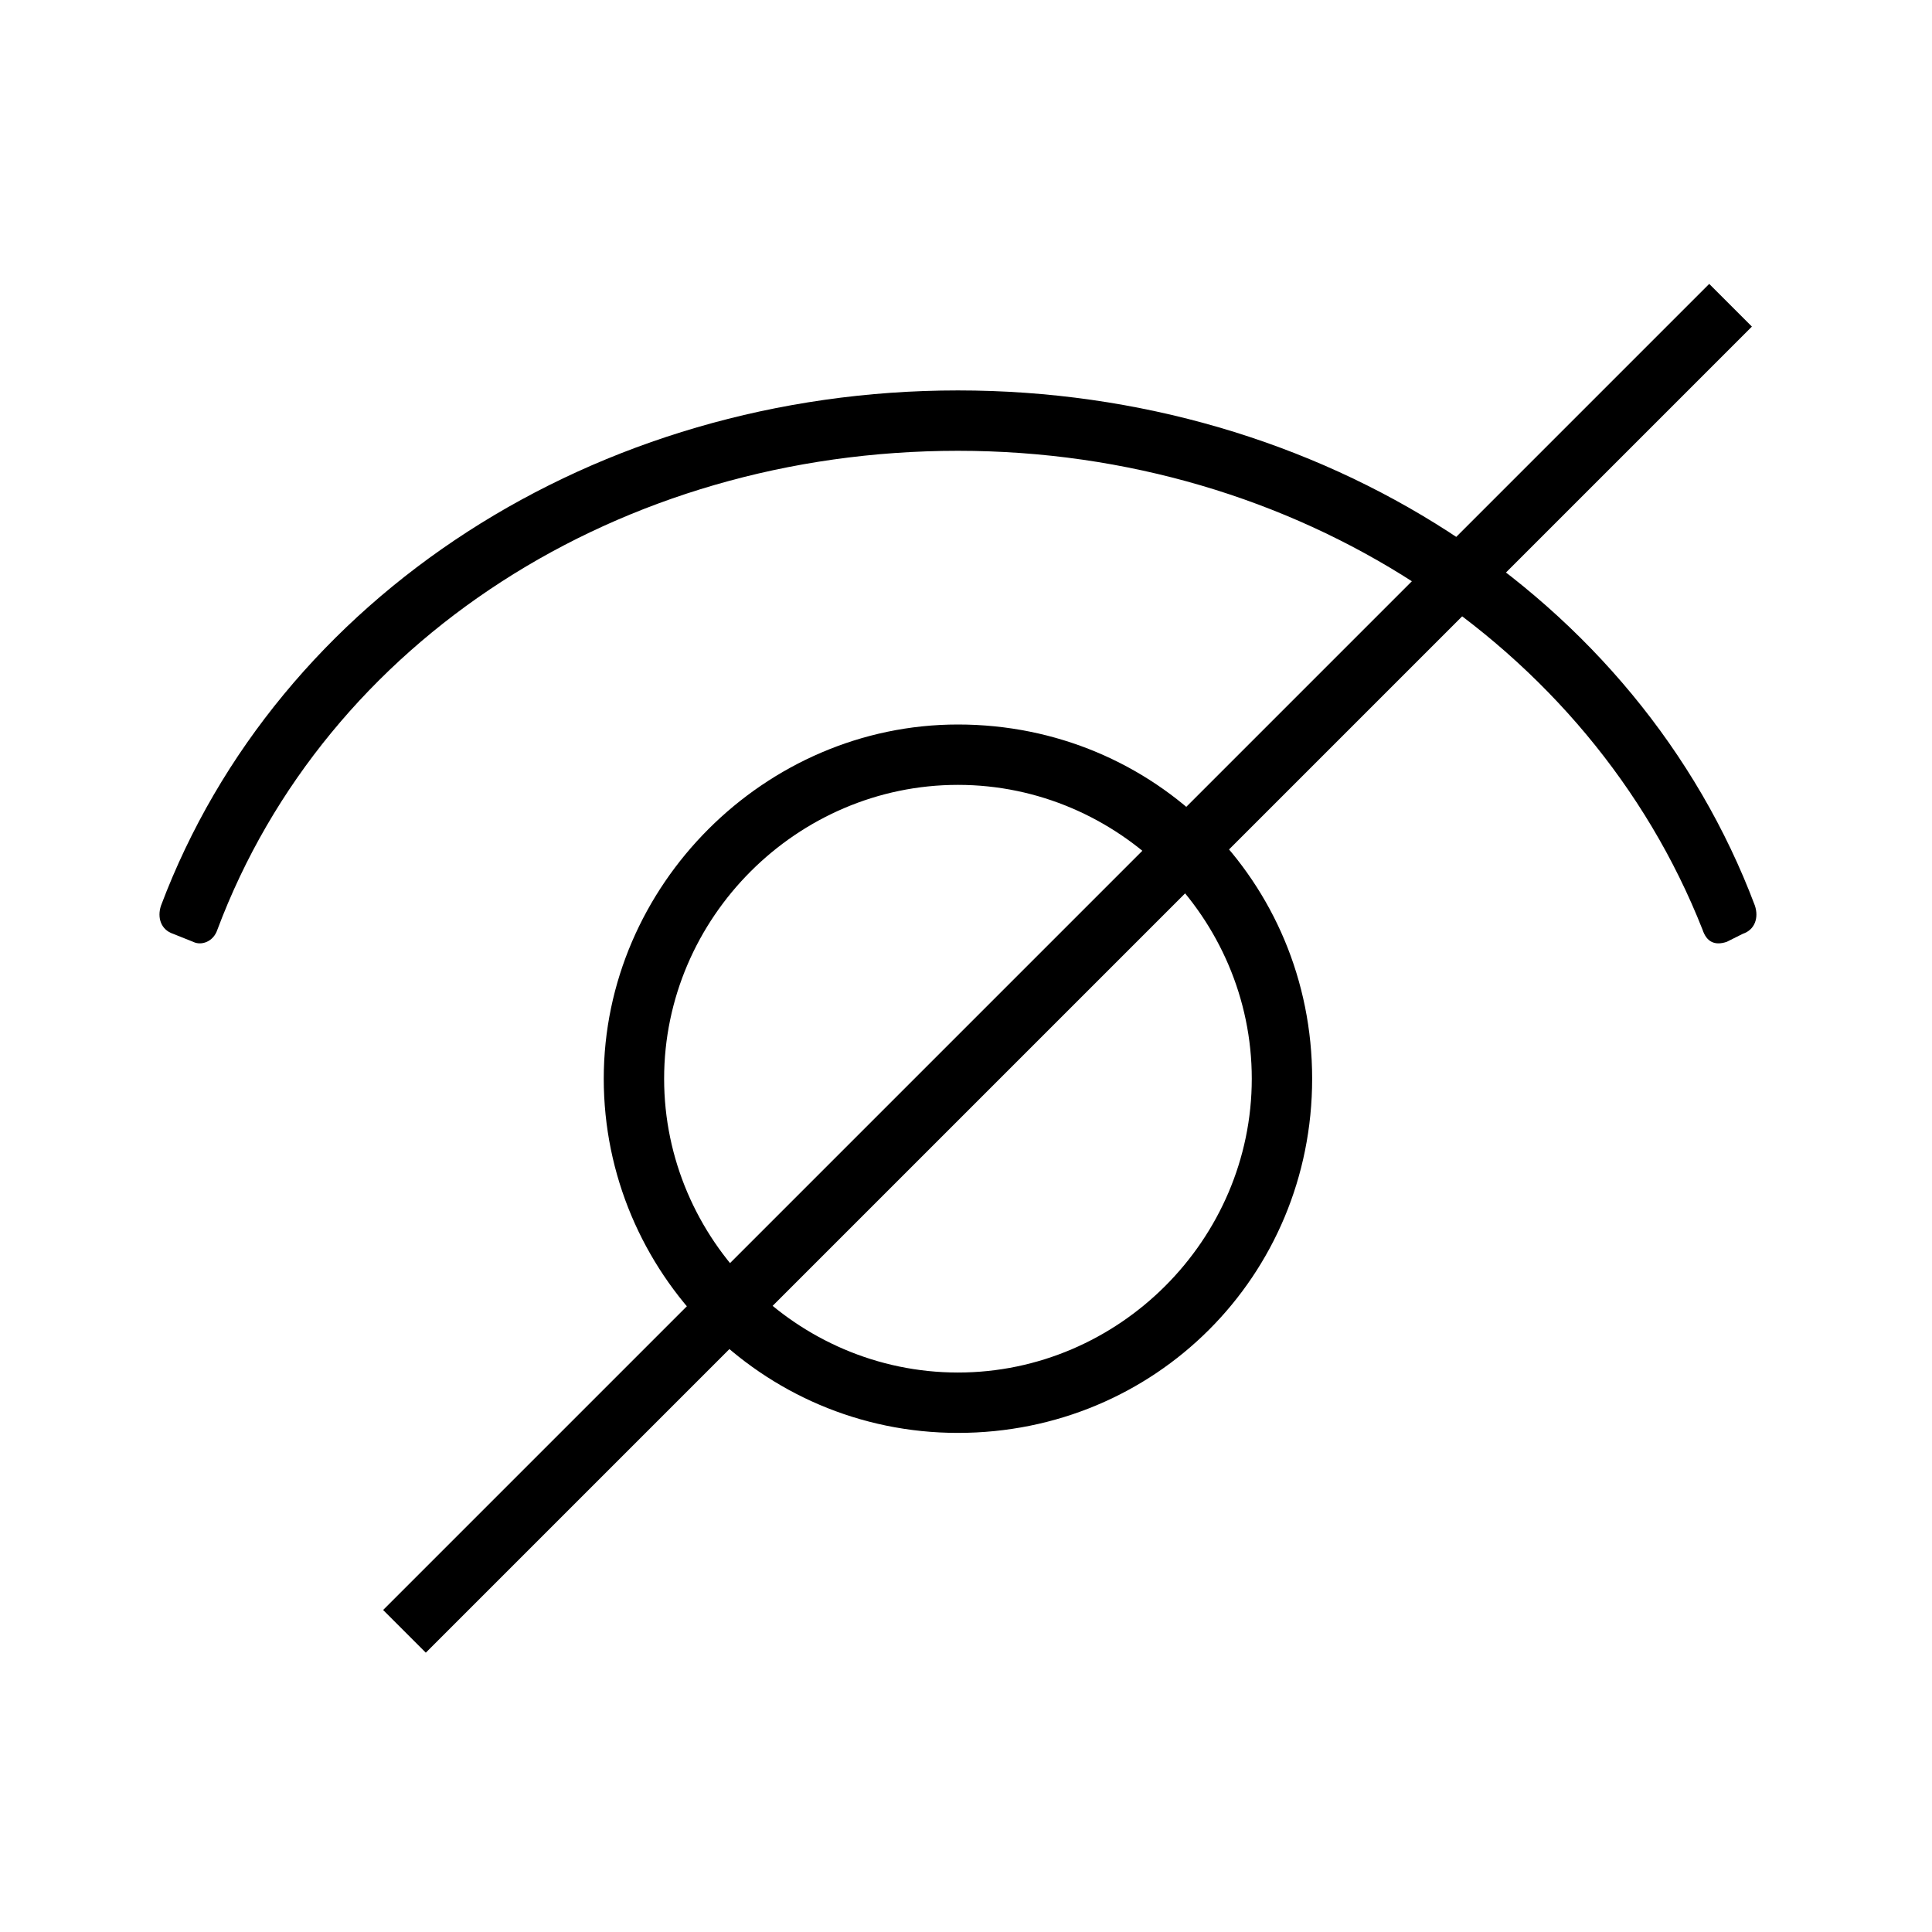 <?xml version="1.0" encoding="utf-8"?>
<!-- Generator: Adobe Illustrator 25.4.1, SVG Export Plug-In . SVG Version: 6.00 Build 0)  -->
<svg version="1.1" xmlns="http://www.w3.org/2000/svg" xmlns:xlink="http://www.w3.org/1999/xlink" x="0px" y="0px"
	 viewBox="0 0 48 48" style="enable-background:new 0 0 48 48;" xml:space="preserve">
<style type="text/css">
	.st0{display:none;}
	.st1{display:inline;}
	.st2{fill:none;}
	.st3{fill:#4D4D4D;}
	.st4{opacity:0.53;fill:none;}
	.st5{fill:#A7893D;}
	.st6{fill:none;stroke:#A7893D;stroke-width:1.5;stroke-miterlimit:10;}
	.st7{display:inline;fill:none;stroke:#A7893D;stroke-width:1.5;stroke-miterlimit:10;}
	.st8{fill:none;stroke:#A7893D;stroke-width:3;stroke-miterlimit:10;}
	.st9{display:inline;fill:none;stroke:#A7893D;stroke-width:3;stroke-miterlimit:10;}
	.st10{fill:#FFFFFF;}
	.st11{display:inline;fill:none;stroke:#FF0000;stroke-width:0.25;stroke-miterlimit:10;}
</style>
<g id="Ebene_1" class="st0">
</g>
<g id="Konturlineie">
	<g>
		<g>
			<path d="M23.8,19.5c4,0,7.3,3.3,7.3,7.3c0,4-3.3,7.3-7.3,7.3s-7.3-3.3-7.3-7.3C16.5,22.8,19.8,19.5,23.8,19.5 M23.8,18
				C19,18,15,22,15,26.8s3.9,8.8,8.8,8.8s8.8-3.9,8.8-8.8S28.7,18,23.8,18L23.8,18z"/>
			<g>
				<path d="M42.9,23.4c-0.3,0.1-0.5,0-0.6-0.3C39.5,16,32.2,11.2,23.8,11.2c-8.4,0-15.7,4.7-18.4,11.9c-0.1,0.3-0.4,0.4-0.6,0.3
					l-0.5-0.2C4,23.1,3.9,22.8,4,22.5C6.9,14.8,14.8,9.7,23.8,9.7c9,0,16.9,5.1,19.8,12.8c0.1,0.3,0,0.6-0.3,0.7L42.9,23.4z"/>
			</g>
		</g>
	</g>
	<rect x="3.2" y="23.3" transform="matrix(0.707 -0.707 0.707 0.707 -9.217 25.789)" width="46.6" height="1.5"/>
</g>
<g id="Ebene_3" class="st0">
</g>
</svg>
